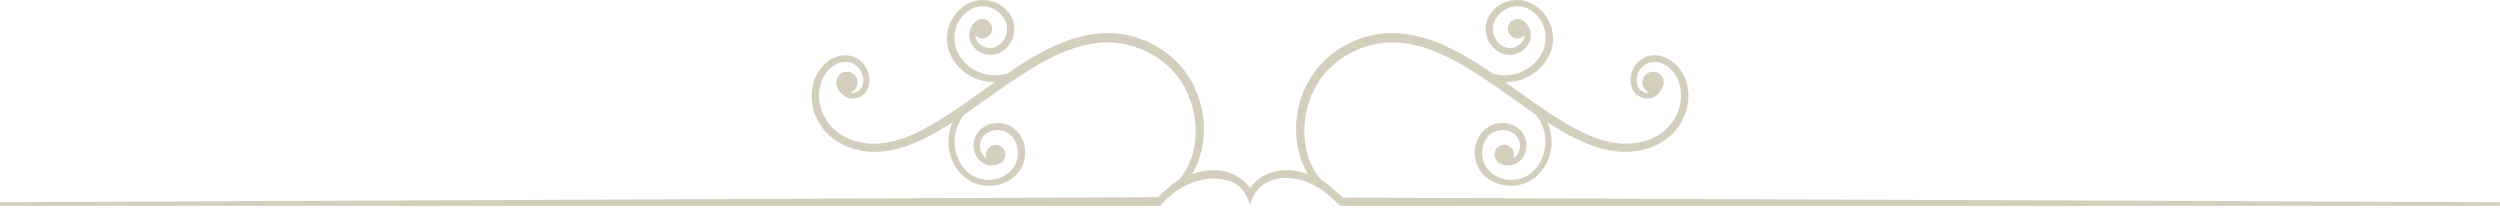 <svg xmlns="http://www.w3.org/2000/svg" xmlns:xlink="http://www.w3.org/1999/xlink" preserveAspectRatio="xMidYMid" width="1000" height="83" viewBox="0 0 1000 83">
  <defs>
    <style>

      .cls-2 {
        fill: #d4cfbd;
      }
    </style>
  </defs>
  <path d="M671.576,50.377 C669.786,53.011 667.366,55.285 664.579,56.950 C661.929,58.542 658.925,59.647 655.651,60.241 C653.881,60.573 652.023,60.740 650.130,60.740 C648.825,60.740 647.519,60.661 646.229,60.507 C640.804,59.856 635.236,57.990 628.702,54.636 C625.680,53.077 622.532,51.236 618.945,48.922 C619.326,49.766 619.641,50.631 619.890,51.510 C620.536,53.777 620.765,56.109 620.571,58.441 C620.352,60.783 619.716,63.040 618.678,65.154 C617.594,67.379 616.117,69.296 614.406,70.695 C612.583,72.196 610.428,73.288 608.175,73.851 C606.930,74.171 605.634,74.333 604.323,74.333 C600.850,74.333 597.457,73.192 594.767,71.118 C592.862,69.623 591.375,67.526 590.581,65.217 C589.792,62.880 589.684,60.296 590.265,57.939 C590.933,55.359 592.247,53.191 594.064,51.660 C595.937,50.078 598.412,49.168 600.855,49.168 C603.587,49.196 606.027,50.151 607.862,51.860 C609.753,53.632 610.761,56.241 610.562,58.839 C610.473,60.119 610.093,61.384 609.458,62.487 C609.317,62.745 609.120,63.050 608.949,63.283 C608.729,63.569 608.520,63.823 608.288,64.054 C607.829,64.522 607.305,64.923 606.738,65.242 C605.712,65.841 604.512,66.157 603.277,66.157 C601.865,66.157 600.474,65.734 599.363,64.964 C599.363,64.964 598.780,64.560 598.780,64.560 C598.780,64.560 598.848,64.454 598.848,64.454 C597.802,63.316 597.517,61.655 598.175,60.206 C598.801,58.814 600.187,57.913 601.709,57.913 C602.264,57.913 602.801,58.030 603.310,58.263 C604.255,58.692 604.976,59.468 605.339,60.444 C605.692,61.384 605.672,62.401 605.289,63.323 C605.369,63.277 605.448,63.232 605.525,63.181 C605.896,62.956 606.231,62.677 606.536,62.350 C606.685,62.190 606.816,62.010 606.939,61.840 C607.061,61.655 607.164,61.485 607.275,61.275 C607.706,60.454 607.953,59.559 607.993,58.684 C608.092,56.892 607.338,55.049 606.027,53.870 C604.706,52.697 602.826,51.994 600.998,51.994 C599.126,51.994 597.296,52.677 595.914,53.866 C594.591,54.993 593.596,56.692 593.109,58.651 C592.136,62.401 593.470,66.576 596.426,69.053 C598.621,70.900 601.586,71.960 604.558,71.960 C605.599,71.960 606.624,71.831 607.605,71.580 C609.561,71.098 611.384,70.160 612.886,68.867 C614.350,67.628 615.555,66.018 616.478,64.076 C617.365,62.228 617.897,60.261 618.066,58.225 C618.262,56.180 618.091,54.147 617.557,52.167 C616.944,49.867 615.792,47.647 614.219,45.741 C614.219,45.741 613.201,45.082 613.201,45.082 C610.514,43.231 607.852,41.345 605.198,39.461 C602.957,37.872 600.719,36.285 598.468,34.723 C594.120,31.710 588.932,28.216 583.440,25.154 C577.564,21.892 572.294,19.671 567.328,18.368 C563.827,17.440 560.341,16.969 556.963,16.969 C554.702,16.969 552.476,17.181 550.352,17.605 C547.619,18.142 544.887,19.024 542.225,20.224 C539.516,21.448 537.053,22.923 534.905,24.609 C530.434,28.090 526.887,32.746 524.644,38.080 C522.393,43.469 521.415,49.300 521.818,54.940 C522.242,61.052 524.220,66.553 527.543,70.852 C527.691,71.043 528.190,71.598 528.533,71.978 C530.325,72.921 532.238,74.647 534.265,76.475 C535.225,77.344 536.201,78.224 537.189,79.035 C537.189,79.035 999.985,80.873 999.985,80.873 C999.985,80.873 999.982,82.343 999.982,82.343 C999.982,82.343 596.375,82.391 542.230,82.391 C537.575,82.391 536.146,82.391 535.709,82.145 C535.709,82.145 535.697,82.140 535.694,82.136 C535.621,82.092 535.578,82.042 535.553,81.981 C529.196,75.007 521.733,71.172 514.518,71.172 C510.372,71.172 506.584,72.482 504.121,74.771 C503.017,75.793 502.102,76.992 501.404,78.333 C501.124,78.865 500.885,79.413 500.685,79.968 C500.685,79.968 500.005,81.882 500.005,81.882 C500.005,81.882 499.309,79.973 499.309,79.973 C499.108,79.415 498.868,78.868 498.588,78.333 C497.887,76.992 496.973,75.793 495.871,74.771 C493.595,72.657 489.844,71.443 485.584,71.443 C477.818,71.443 470.062,75.339 464.300,82.130 C464.474,82.391 464.474,82.391 457.759,82.391 C403.571,82.391 0.010,82.343 0.010,82.343 C0.010,82.343 0.008,80.873 0.008,80.873 C0.008,80.873 463.262,78.871 463.262,78.871 C463.789,78.226 464.759,77.349 465.717,76.482 C467.746,74.652 469.662,72.921 471.590,71.899 C471.855,71.534 472.308,71.027 472.452,70.845 C475.771,66.548 477.750,61.047 478.171,54.943 C478.574,49.295 477.597,43.464 475.343,38.080 C473.107,32.752 469.561,28.092 465.089,24.609 C462.934,22.921 460.472,21.443 457.764,20.224 C455.102,19.022 452.370,18.142 449.640,17.605 C447.515,17.181 445.290,16.969 443.029,16.969 C439.651,16.969 436.165,17.440 432.664,18.368 C427.698,19.671 422.428,21.892 416.550,25.154 C411.070,28.209 405.877,31.707 401.524,34.723 C399.271,36.285 397.032,37.875 394.791,39.464 C392.138,41.347 389.478,43.234 386.788,45.084 C386.788,45.084 385.619,45.883 385.619,45.883 C384.203,47.647 383.048,49.865 382.433,52.164 C381.901,54.139 381.730,56.175 381.924,58.216 C382.095,60.266 382.630,62.233 383.509,64.074 C384.437,66.021 385.645,67.630 387.099,68.865 C388.609,70.160 390.434,71.098 392.377,71.577 C393.368,71.831 394.393,71.960 395.434,71.960 C398.406,71.960 401.371,70.900 403.566,69.053 C406.523,66.576 407.859,62.401 406.888,58.659 C406.397,56.694 405.401,54.993 404.080,53.866 C402.696,52.677 400.864,51.994 399.051,51.994 C397.166,51.994 395.285,52.697 393.960,53.875 C392.652,55.049 391.898,56.890 391.996,58.677 C392.036,59.557 392.284,60.451 392.717,61.272 C392.828,61.488 392.932,61.655 393.072,61.868 C393.176,62.010 393.307,62.190 393.458,62.350 C393.758,62.679 394.094,62.956 394.454,63.176 C394.534,63.227 394.617,63.275 394.703,63.321 C393.899,61.384 394.769,59.136 396.680,58.263 C397.189,58.030 397.728,57.913 398.283,57.913 C399.802,57.913 401.189,58.814 401.817,60.206 C402.474,61.655 402.187,63.316 401.144,64.454 C401.144,64.454 401.192,64.532 401.192,64.532 C401.192,64.532 400.629,64.964 400.629,64.964 C399.515,65.734 398.126,66.160 396.717,66.160 C395.480,66.160 394.280,65.841 393.244,65.237 C392.687,64.925 392.165,64.522 391.696,64.048 C391.470,63.825 391.258,63.569 391.048,63.290 C390.874,63.050 390.676,62.751 390.524,62.477 C389.894,61.366 389.514,60.104 389.425,58.834 C389.231,56.241 390.242,53.632 392.127,51.863 C393.962,50.151 396.402,49.196 398.996,49.171 C398.996,49.171 398.999,49.171 399.001,49.171 C401.612,49.171 404.027,50.055 405.931,51.662 C407.742,53.191 409.053,55.359 409.724,57.929 C410.309,60.302 410.198,62.885 409.414,65.212 C408.617,67.529 407.130,69.625 405.224,71.116 C402.532,73.192 399.142,74.333 395.669,74.333 C394.360,74.333 393.063,74.171 391.815,73.849 C389.569,73.291 387.411,72.201 385.584,70.695 C383.877,69.301 382.400,67.382 381.311,65.151 C380.273,63.042 379.638,60.786 379.421,58.449 C379.224,56.117 379.453,53.784 380.101,51.510 C380.351,50.631 380.666,49.766 381.047,48.922 C377.470,51.229 374.322,53.072 371.287,54.633 C364.753,57.990 359.186,59.856 353.764,60.507 C352.473,60.661 351.168,60.740 349.859,60.740 C347.966,60.740 346.109,60.573 344.334,60.238 C341.065,59.647 338.063,58.542 335.411,56.950 C332.628,55.285 330.208,53.011 328.413,50.377 C326.581,47.693 325.356,44.597 324.867,41.426 C324.613,39.779 324.567,38.133 324.729,36.541 C324.890,34.894 325.255,33.294 325.810,31.796 C327.000,28.561 329.120,25.826 331.779,24.095 C333.261,23.129 334.834,22.505 336.447,22.244 C336.996,22.156 337.558,22.107 338.123,22.107 C339.325,22.107 340.478,22.318 341.549,22.731 C344.752,23.963 347.154,27.012 347.671,30.503 C347.943,32.331 347.717,34.103 347.011,35.626 C346.587,36.514 346.035,37.249 345.365,37.821 C344.651,38.417 343.885,38.843 343.013,39.130 C342.391,39.340 341.727,39.449 341.050,39.449 C339.840,39.449 338.657,39.092 337.720,38.440 C336.527,37.649 335.572,36.414 334.897,34.782 C334.897,34.782 334.690,34.240 334.690,34.240 C334.554,33.796 334.486,33.378 334.486,32.967 C334.486,30.594 336.404,28.665 338.761,28.665 C341.118,28.665 343.033,30.594 343.033,32.967 C343.033,34.871 341.798,36.491 340.089,37.053 C340.367,37.119 340.651,37.150 340.944,37.150 C341.398,37.150 341.844,37.074 342.272,36.922 C342.832,36.729 343.376,36.412 343.820,36.024 C344.228,35.664 344.566,35.188 344.828,34.610 C345.309,33.540 345.453,32.219 345.234,30.894 C344.828,28.330 342.980,26.034 340.639,25.177 C339.897,24.901 339.103,24.761 338.272,24.761 C336.578,24.761 334.808,25.336 333.286,26.381 C331.133,27.823 329.435,30.095 328.495,32.777 C328.043,34.044 327.753,35.406 327.632,36.828 C327.516,38.163 327.574,39.553 327.801,40.957 C328.245,43.677 329.321,46.329 330.919,48.631 C332.487,50.884 334.592,52.826 337.004,54.243 C339.338,55.617 341.992,56.565 344.891,57.065 C346.406,57.333 347.979,57.470 349.577,57.470 C350.840,57.470 352.105,57.387 353.365,57.227 C358.386,56.580 363.579,54.778 369.707,51.558 C375.171,48.666 380.397,45.180 384.787,42.151 C387.427,40.321 390.045,38.453 392.669,36.582 C394.454,35.307 396.241,34.031 398.038,32.767 C397.806,32.775 397.577,32.779 397.345,32.779 C396.402,32.779 395.459,32.709 394.527,32.561 C389.925,31.902 385.556,29.405 382.556,25.717 C381.808,24.794 381.148,23.831 380.573,22.764 C380.034,21.775 379.592,20.640 379.262,19.395 C378.642,16.999 378.582,14.515 379.088,12.208 C379.580,9.858 380.615,7.625 382.080,5.749 C383.605,3.805 385.445,2.299 387.545,1.267 C389.307,0.433 391.258,-0.008 393.196,-0.008 C393.655,-0.008 394.116,0.017 394.573,0.066 C397.055,0.342 399.351,1.270 401.219,2.745 C402.177,3.495 403.029,4.385 403.747,5.387 C404.493,6.453 405.050,7.627 405.363,8.788 C406.038,11.174 405.789,13.873 404.683,16.190 C403.556,18.541 401.658,20.365 399.339,21.332 C398.338,21.747 397.264,21.955 396.148,21.955 C394.638,21.955 393.158,21.567 391.870,20.835 C390.771,20.221 389.791,19.337 389.047,18.274 C388.873,18.036 388.687,17.729 388.546,17.476 C388.374,17.154 388.235,16.857 388.122,16.545 C387.898,15.937 387.756,15.285 387.706,14.614 C387.487,11.985 388.853,9.326 391.109,8.005 C391.109,8.005 391.742,7.635 391.742,7.635 C391.742,7.635 391.810,7.749 391.810,7.749 C392.180,7.635 392.569,7.574 392.957,7.574 C394.088,7.574 395.160,8.069 395.898,8.933 C397.287,10.570 397.095,13.040 395.475,14.439 C394.771,15.045 393.877,15.379 392.952,15.379 C391.870,15.379 390.842,14.928 390.108,14.134 C390.113,14.213 390.123,14.294 390.134,14.373 C390.317,16.021 391.495,17.635 393.138,18.500 C393.988,18.954 394.961,19.194 395.953,19.194 C396.755,19.194 397.557,19.035 398.275,18.731 C399.893,18.033 401.312,16.619 402.069,14.953 C402.842,13.308 403.006,11.394 402.532,9.551 C402.306,8.684 401.925,7.866 401.373,7.052 C400.836,6.235 400.201,5.516 399.478,4.897 C397.988,3.632 396.143,2.808 394.285,2.585 C393.859,2.530 393.435,2.504 393.012,2.504 C391.485,2.504 389.977,2.861 388.657,3.538 C385.188,5.278 382.622,8.814 381.949,12.771 C381.611,14.743 381.694,16.761 382.194,18.601 C382.688,20.431 383.595,22.186 384.893,23.818 C387.323,26.914 391.001,29.111 394.983,29.849 C395.964,30.031 396.960,30.120 397.955,30.120 C399.659,30.120 401.366,29.862 403.031,29.352 C407.347,26.374 411.145,23.991 414.785,21.950 C420.999,18.475 426.380,16.193 431.724,14.771 C435.558,13.741 439.399,13.220 443.140,13.220 C445.607,13.220 448.032,13.450 450.354,13.904 C453.388,14.484 456.403,15.463 459.304,16.807 C462.263,18.163 464.971,19.811 467.350,21.701 C472.281,25.598 476.178,30.785 478.612,36.698 C481.009,42.435 481.977,48.836 481.410,55.207 C481.110,58.453 480.415,61.549 479.343,64.408 C478.653,66.264 477.808,68.003 476.823,69.600 C479.777,68.576 482.645,68.058 485.380,68.058 C491.518,68.058 495.518,70.571 497.792,72.680 C498.611,73.441 499.349,74.292 499.997,75.215 C500.642,74.292 501.381,73.443 502.200,72.680 C504.471,70.571 508.469,68.058 514.609,68.058 C517.344,68.058 520.215,68.576 523.169,69.600 C522.181,68.000 521.337,66.262 520.646,64.408 C519.577,61.549 518.882,58.453 518.582,55.209 C518.015,48.838 518.983,42.438 521.377,36.696 C523.815,30.782 527.712,25.595 532.644,21.704 C535.016,19.813 537.723,18.165 540.687,16.807 C543.589,15.463 546.601,14.484 549.643,13.904 C551.957,13.450 554.385,13.220 556.850,13.220 C560.593,13.220 564.434,13.741 568.268,14.774 C573.607,16.193 578.991,18.475 585.207,21.950 C588.831,23.983 592.630,26.363 597.160,29.446 C598.624,29.862 600.333,30.120 602.034,30.120 C603.033,30.120 604.028,30.031 605.009,29.849 C608.991,29.111 612.666,26.914 615.096,23.818 C616.392,22.191 617.299,20.437 617.798,18.601 C618.295,16.766 618.380,14.751 618.043,12.771 C617.370,8.816 614.801,5.278 611.341,3.538 C610.015,2.859 608.505,2.504 606.978,2.504 C606.554,2.504 606.133,2.530 605.712,2.585 C603.847,2.811 602.002,3.632 600.509,4.900 C599.786,5.518 599.151,6.241 598.621,7.042 C598.064,7.866 597.684,8.684 597.459,9.551 C596.986,11.394 597.147,13.308 597.916,14.943 C598.679,16.619 600.101,18.031 601.719,18.731 C602.433,19.032 603.237,19.192 604.038,19.192 C605.031,19.192 606.005,18.954 606.849,18.500 C608.495,17.635 609.674,16.023 609.859,14.386 C609.868,14.302 609.876,14.216 609.883,14.132 C609.150,14.926 608.124,15.377 607.041,15.377 C606.115,15.377 605.220,15.045 604.517,14.441 C602.891,13.037 602.702,10.565 604.096,8.933 C604.830,8.071 605.901,7.574 607.033,7.574 C607.424,7.574 607.812,7.635 608.185,7.749 C608.185,7.749 608.233,7.665 608.233,7.665 C608.233,7.665 608.883,8.005 608.883,8.005 C611.139,9.328 612.505,11.988 612.283,14.621 C612.235,15.288 612.094,15.940 611.865,16.553 C611.754,16.857 611.615,17.154 611.452,17.461 C611.308,17.724 611.119,18.033 610.942,18.279 C610.194,19.339 609.215,20.226 608.112,20.837 C606.831,21.567 605.351,21.955 603.842,21.955 C602.728,21.955 601.654,21.747 600.653,21.332 C598.331,20.363 596.436,18.538 595.312,16.190 C594.201,13.879 593.951,11.176 594.629,8.781 C594.936,7.630 595.496,6.456 596.240,5.394 C596.963,4.385 597.815,3.495 598.773,2.742 C600.635,1.270 602.934,0.344 605.417,0.066 C605.879,0.017 606.342,-0.008 606.804,-0.008 C608.739,-0.008 610.688,0.431 612.440,1.264 C614.544,2.299 616.382,3.805 617.912,5.746 C619.374,7.620 620.410,9.856 620.904,12.213 C621.411,14.512 621.352,16.997 620.732,19.389 C620.395,20.652 619.953,21.785 619.419,22.766 C618.839,23.833 618.184,24.794 617.428,25.717 C614.436,29.405 610.070,31.902 605.455,32.561 C604.532,32.709 603.590,32.779 602.647,32.779 C602.415,32.779 602.185,32.775 601.954,32.767 C603.728,34.014 605.490,35.271 607.250,36.529 C609.896,38.417 612.538,40.303 615.205,42.149 C619.581,45.171 624.796,48.654 630.291,51.558 C636.413,54.778 641.606,56.580 646.629,57.227 C647.885,57.387 649.147,57.470 650.410,57.470 C652.008,57.470 653.586,57.333 655.098,57.062 C657.999,56.565 660.654,55.617 662.986,54.240 C665.403,52.824 667.507,50.884 669.073,48.631 C670.668,46.331 671.744,43.677 672.191,40.957 C672.415,39.553 672.473,38.163 672.360,36.828 C672.236,35.406 671.946,34.042 671.500,32.777 C670.555,30.093 668.856,27.821 666.713,26.384 C665.186,25.336 663.414,24.761 661.720,24.761 C660.888,24.761 660.094,24.901 659.358,25.174 C657.011,26.034 655.164,28.328 654.761,30.888 C654.539,32.222 654.683,33.542 655.161,34.610 C655.431,35.193 655.771,35.672 656.169,36.024 C656.613,36.412 657.160,36.729 657.707,36.916 C658.146,37.074 658.595,37.150 659.048,37.150 C659.341,37.150 659.631,37.117 659.905,37.053 C658.194,36.493 656.956,34.874 656.956,32.967 C656.956,30.594 658.872,28.665 661.228,28.665 C663.588,28.665 665.508,30.594 665.508,32.967 C665.508,33.367 665.443,33.773 665.297,34.245 C665.297,34.245 665.085,34.805 665.085,34.805 C664.415,36.417 663.460,37.652 662.259,38.447 C661.332,39.092 660.150,39.449 658.940,39.449 C658.262,39.449 657.599,39.340 656.966,39.127 C656.104,38.843 655.338,38.417 654.635,37.824 C653.964,37.259 653.407,36.521 652.984,35.631 C652.273,34.100 652.043,32.328 652.323,30.501 C652.833,27.015 655.235,23.965 658.441,22.731 C659.512,22.318 660.664,22.107 661.867,22.107 C662.431,22.107 662.993,22.156 663.545,22.246 C665.136,22.502 666.749,23.141 668.211,24.092 C670.870,25.826 672.990,28.561 674.179,31.796 C674.732,33.279 675.097,34.876 675.266,36.544 C675.425,38.131 675.377,39.776 675.122,41.429 C674.638,44.592 673.413,47.687 671.576,50.377 Z" id="path-1" class="cls-2" fill-rule="evenodd"/>
</svg>
